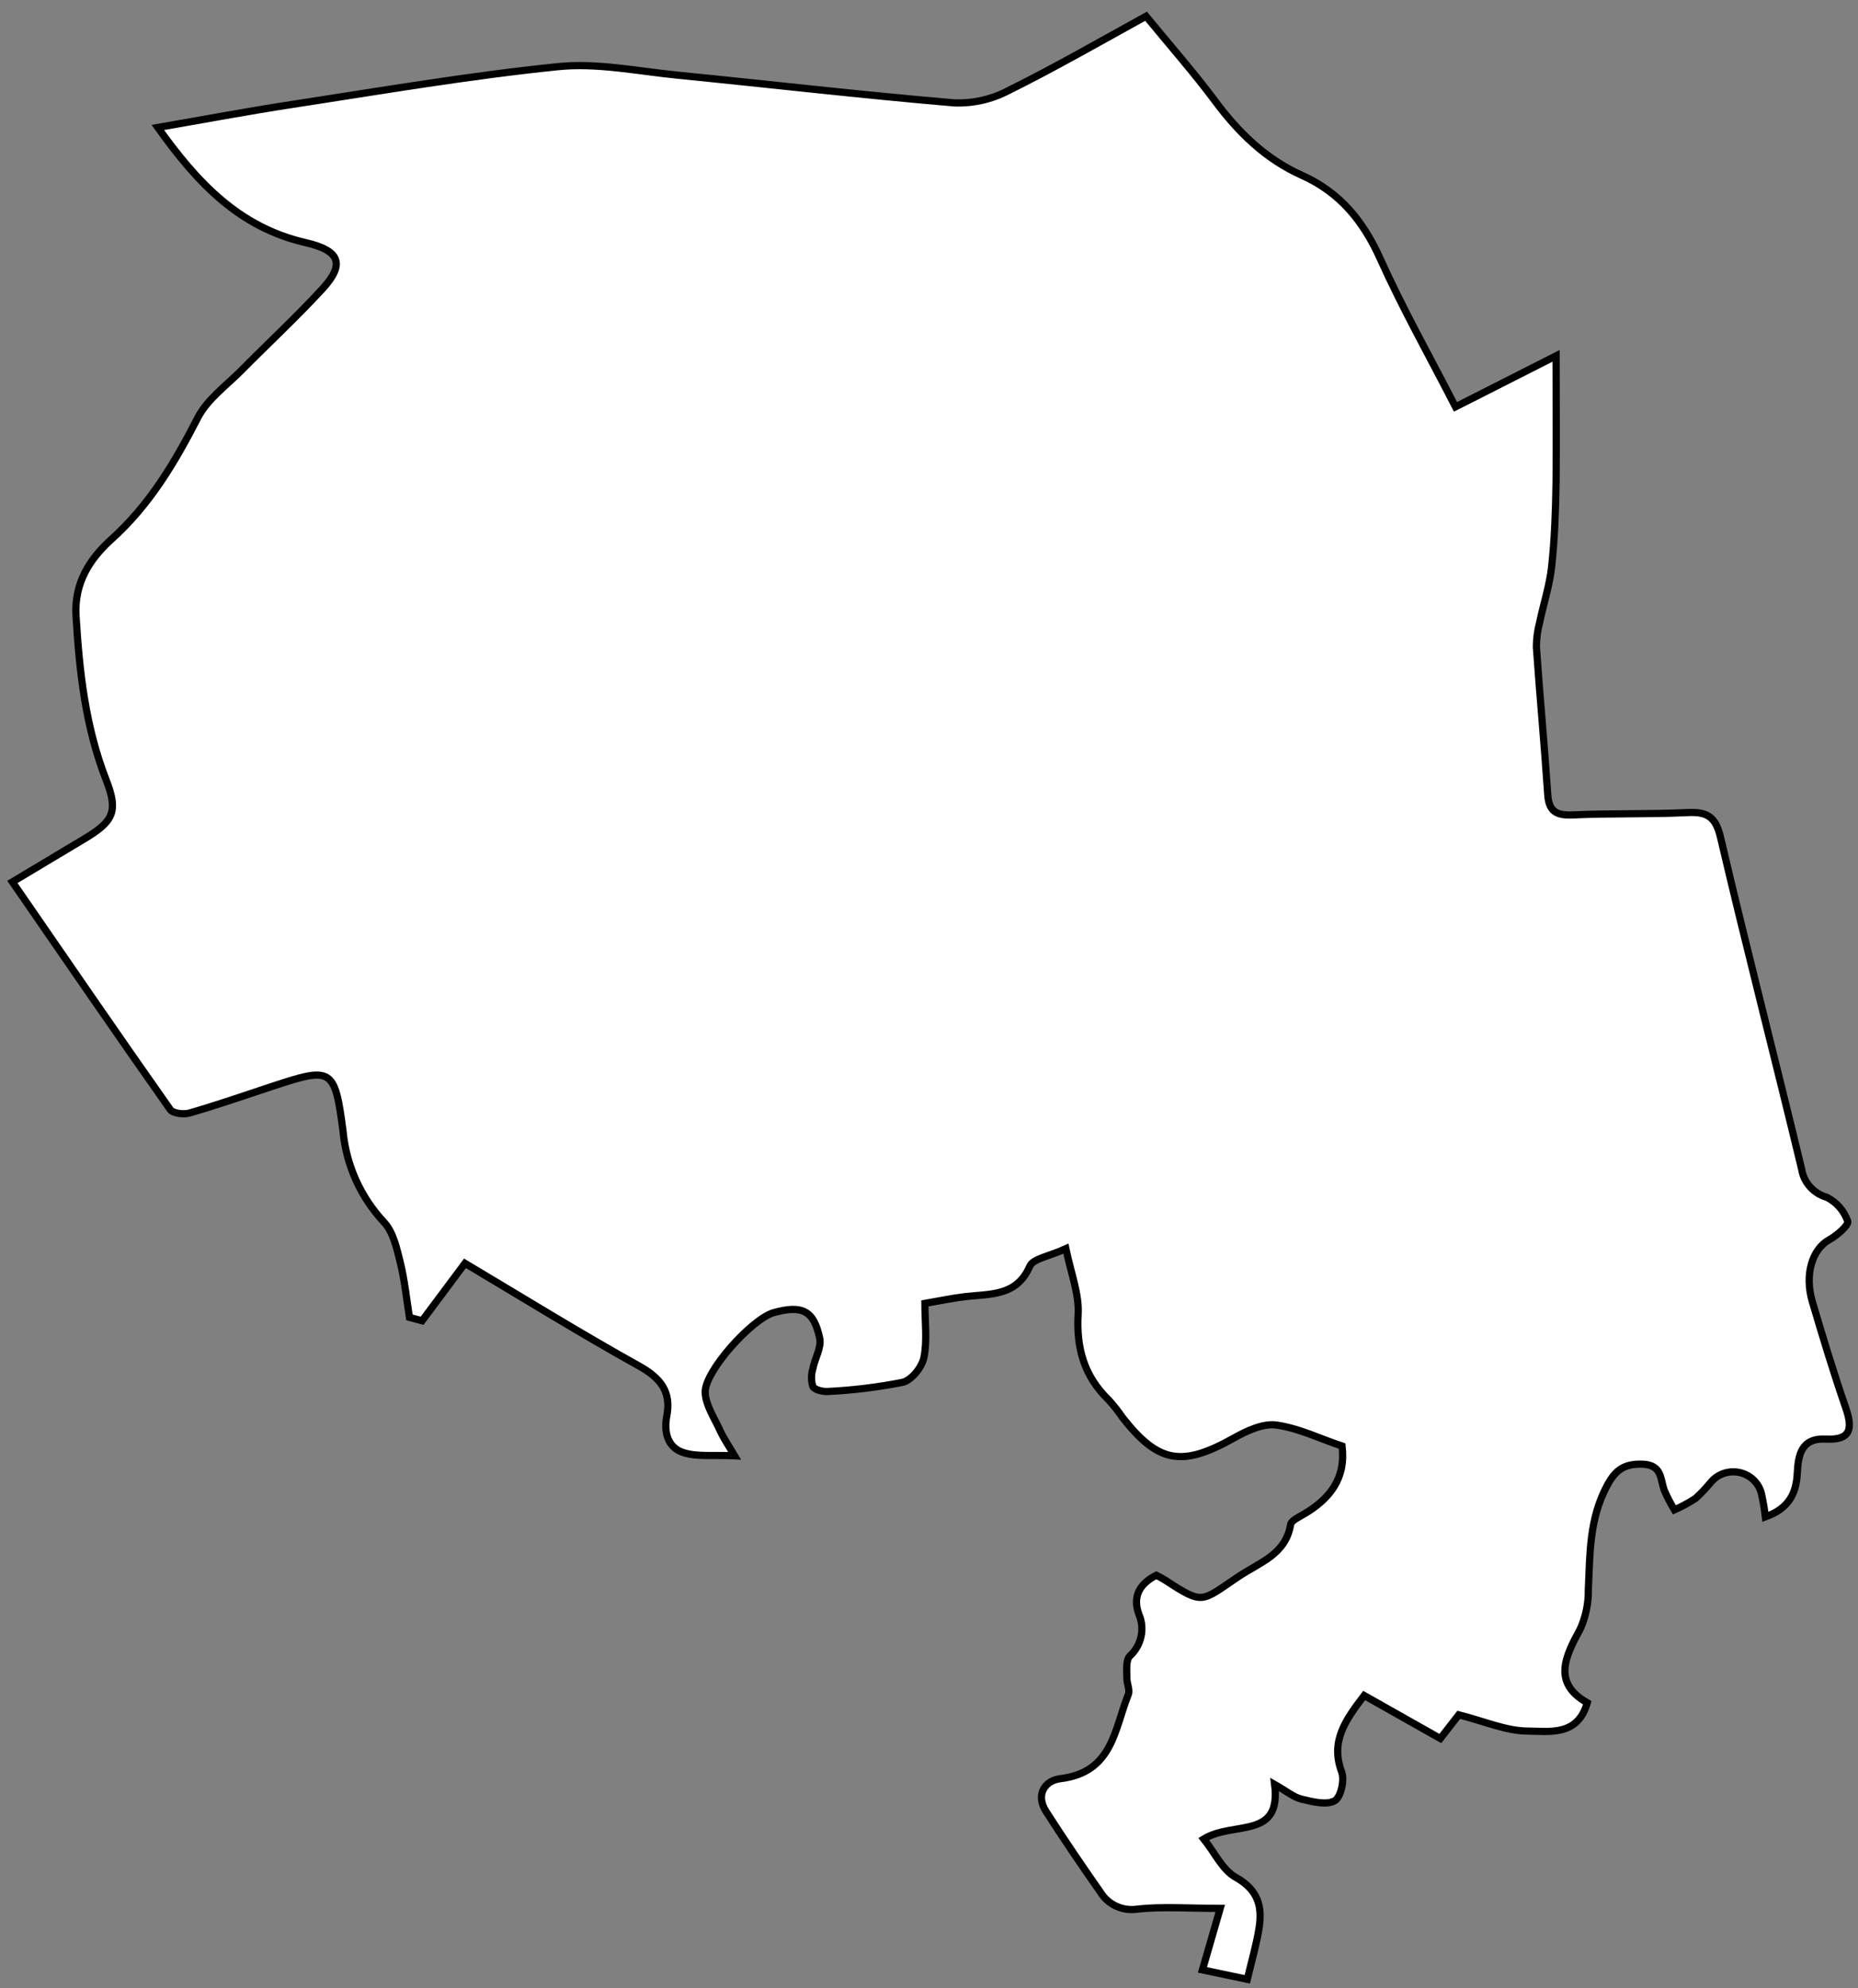 <svg width="129" height="138" viewBox="0 0 129 138" fill="none" xmlns="http://www.w3.org/2000/svg">
<rect x="0" y="0" width="129" height="138" fill="#808080" stroke="none"/>
<path d="M122.569 105.282C122.506 104.738 122.414 104.199 122.295 103.664C122.21 103.314 122.027 102.992 121.768 102.736C121.508 102.48 121.182 102.298 120.824 102.211C120.466 102.124 120.09 102.136 119.738 102.243C119.387 102.351 119.072 102.552 118.829 102.823C118.491 103.238 118.123 103.63 117.728 103.993C117.26 104.3 116.766 104.567 116.252 104.793C115.99 104.36 115.757 103.911 115.555 103.448C115.266 102.668 115.41 101.681 114.06 101.624C112.81 101.577 112.18 101.986 111.584 103.1C110.334 105.418 110.391 107.867 110.276 110.34C110.29 111.27 110.101 112.193 109.723 113.047C108.661 114.989 107.776 116.808 110.204 118.181C109.536 120.531 107.555 120.155 106.06 120.146C104.565 120.136 103.031 119.459 101.281 119.018L100.002 120.663L94.714 117.678C93.43 119.361 92.353 120.842 93.147 122.971C93.363 123.545 93.099 124.734 92.666 124.983C92.099 125.303 91.123 125.054 90.363 124.87C89.81 124.739 89.329 124.32 88.498 123.85C88.978 127.7 85.652 126.37 83.575 127.634C84.334 128.574 84.868 129.783 85.801 130.3C87.378 131.179 87.656 132.363 87.411 133.854C87.224 135.005 86.892 136.138 86.599 137.375L83.484 136.721C83.863 135.414 84.234 134.136 84.719 132.453C82.493 132.453 80.729 132.316 79.003 132.5C78.5 132.584 77.984 132.518 77.52 132.31C77.057 132.102 76.669 131.762 76.407 131.334C75.109 129.486 73.84 127.62 72.623 125.721C71.892 124.579 72.522 123.582 73.618 123.451C77.263 123.013 77.373 120 78.339 117.603C78.464 117.283 78.224 116.836 78.239 116.451C78.239 115.934 78.152 115.238 78.445 114.937C78.841 114.572 79.113 114.097 79.224 113.575C79.335 113.054 79.28 112.512 79.065 112.023C78.642 110.843 79.065 109.959 80.282 109.329C80.514 109.444 80.741 109.571 80.96 109.71C83.551 111.402 83.387 111.176 85.959 109.442C87.488 108.412 89.248 107.909 89.608 105.813C89.661 105.517 90.224 105.277 90.57 105.065C92.339 104.012 93.454 102.602 93.18 100.364C91.738 99.894 90.224 99.133 88.623 98.907C87.69 98.775 86.541 99.316 85.647 99.819C82.075 101.822 80.431 101.554 77.955 98.409C77.654 97.966 77.322 97.545 76.96 97.149C75.267 95.504 74.724 93.562 74.854 91.226C74.936 89.844 74.373 88.429 74.003 86.666C72.864 87.192 71.729 87.352 71.498 87.883C70.585 89.985 68.748 89.792 67.008 89.994C66.128 90.098 65.258 90.286 64.215 90.464C64.215 91.776 64.388 93.036 64.147 94.225C64.013 94.888 63.292 95.79 62.676 95.941C60.967 96.278 59.235 96.49 57.494 96.576C57.138 96.604 56.561 96.467 56.436 96.232C56.312 95.829 56.312 95.399 56.436 94.996C56.571 94.291 57.032 93.548 56.917 92.913C56.513 90.944 55.691 90.563 53.72 91.104C52.23 91.522 48.912 95.165 48.961 96.646C48.994 97.549 49.614 98.437 50.004 99.311C50.191 99.734 50.461 100.12 51.004 101.041C49.533 100.971 48.398 101.131 47.427 100.811C46.355 100.458 46.081 99.401 46.292 98.296C46.619 96.608 45.889 95.654 44.369 94.808C40.288 92.542 36.317 90.079 32.283 87.681L29.307 91.668L28.427 91.433C28.226 90.159 28.096 88.861 27.788 87.611C27.548 86.647 27.307 85.524 26.673 84.842C25.047 83.105 24.046 80.896 23.822 78.552C23.24 74.077 23.057 74.025 18.808 75.431C16.928 76.056 15.058 76.7 13.159 77.25C12.755 77.368 12.01 77.278 11.822 77.015C8.173 71.844 4.587 66.607 0.861 61.211L5.88 58.207C7.87 57.008 8.226 56.326 7.375 54.145C5.933 50.464 5.515 46.647 5.279 42.75C5.144 40.451 6.241 38.797 7.683 37.48C10.385 35.064 12.12 32.126 13.731 28.995C14.375 27.74 15.654 26.805 16.712 25.756C18.591 23.853 20.558 22.033 22.37 20.068C23.961 18.343 23.634 17.393 21.216 16.839C16.587 15.776 13.697 12.678 10.957 8.847C14.221 8.283 17.259 7.71 20.317 7.244C26.451 6.304 32.576 5.256 38.74 4.626C41.446 4.349 44.254 4.936 47.004 5.213C53.427 5.848 59.835 6.596 66.263 7.141C67.561 7.189 68.848 6.898 69.993 6.299C73.21 4.706 76.32 2.915 79.57 1.128C81.214 3.131 82.868 5.007 84.354 7C85.979 9.19 87.873 11.047 90.397 12.171C93.065 13.37 94.671 15.382 95.839 17.981C97.387 21.422 99.252 24.727 101.055 28.238L108.036 24.699C108.036 27.665 108.069 30.566 108.036 33.471C108.007 35.417 107.94 37.368 107.733 39.304C107.593 40.621 107.165 41.904 106.896 43.206C106.747 43.763 106.671 44.337 106.67 44.913C106.911 48.325 107.228 51.738 107.459 55.151C107.536 56.303 108.04 56.613 109.194 56.561C111.843 56.439 114.483 56.524 117.16 56.397C118.535 56.331 119.117 56.688 119.454 58.113C121.256 65.803 123.237 73.457 125.088 81.147C125.159 81.603 125.362 82.029 125.673 82.376C125.984 82.722 126.39 82.974 126.843 83.103C127.524 83.453 128.041 84.048 128.285 84.762C128.381 85.011 127.549 85.749 127.011 86.041C125.843 86.675 125.266 88.429 125.828 90.337C126.559 92.82 127.314 95.302 128.16 97.751C128.641 99.161 128.501 99.969 126.775 99.88C125.05 99.791 124.852 100.994 124.785 102.231C124.718 103.603 124.247 104.68 122.569 105.282Z" fill="white" stroke="black" stroke-width="0.5" stroke-miterlimit="10"/>
</svg>
